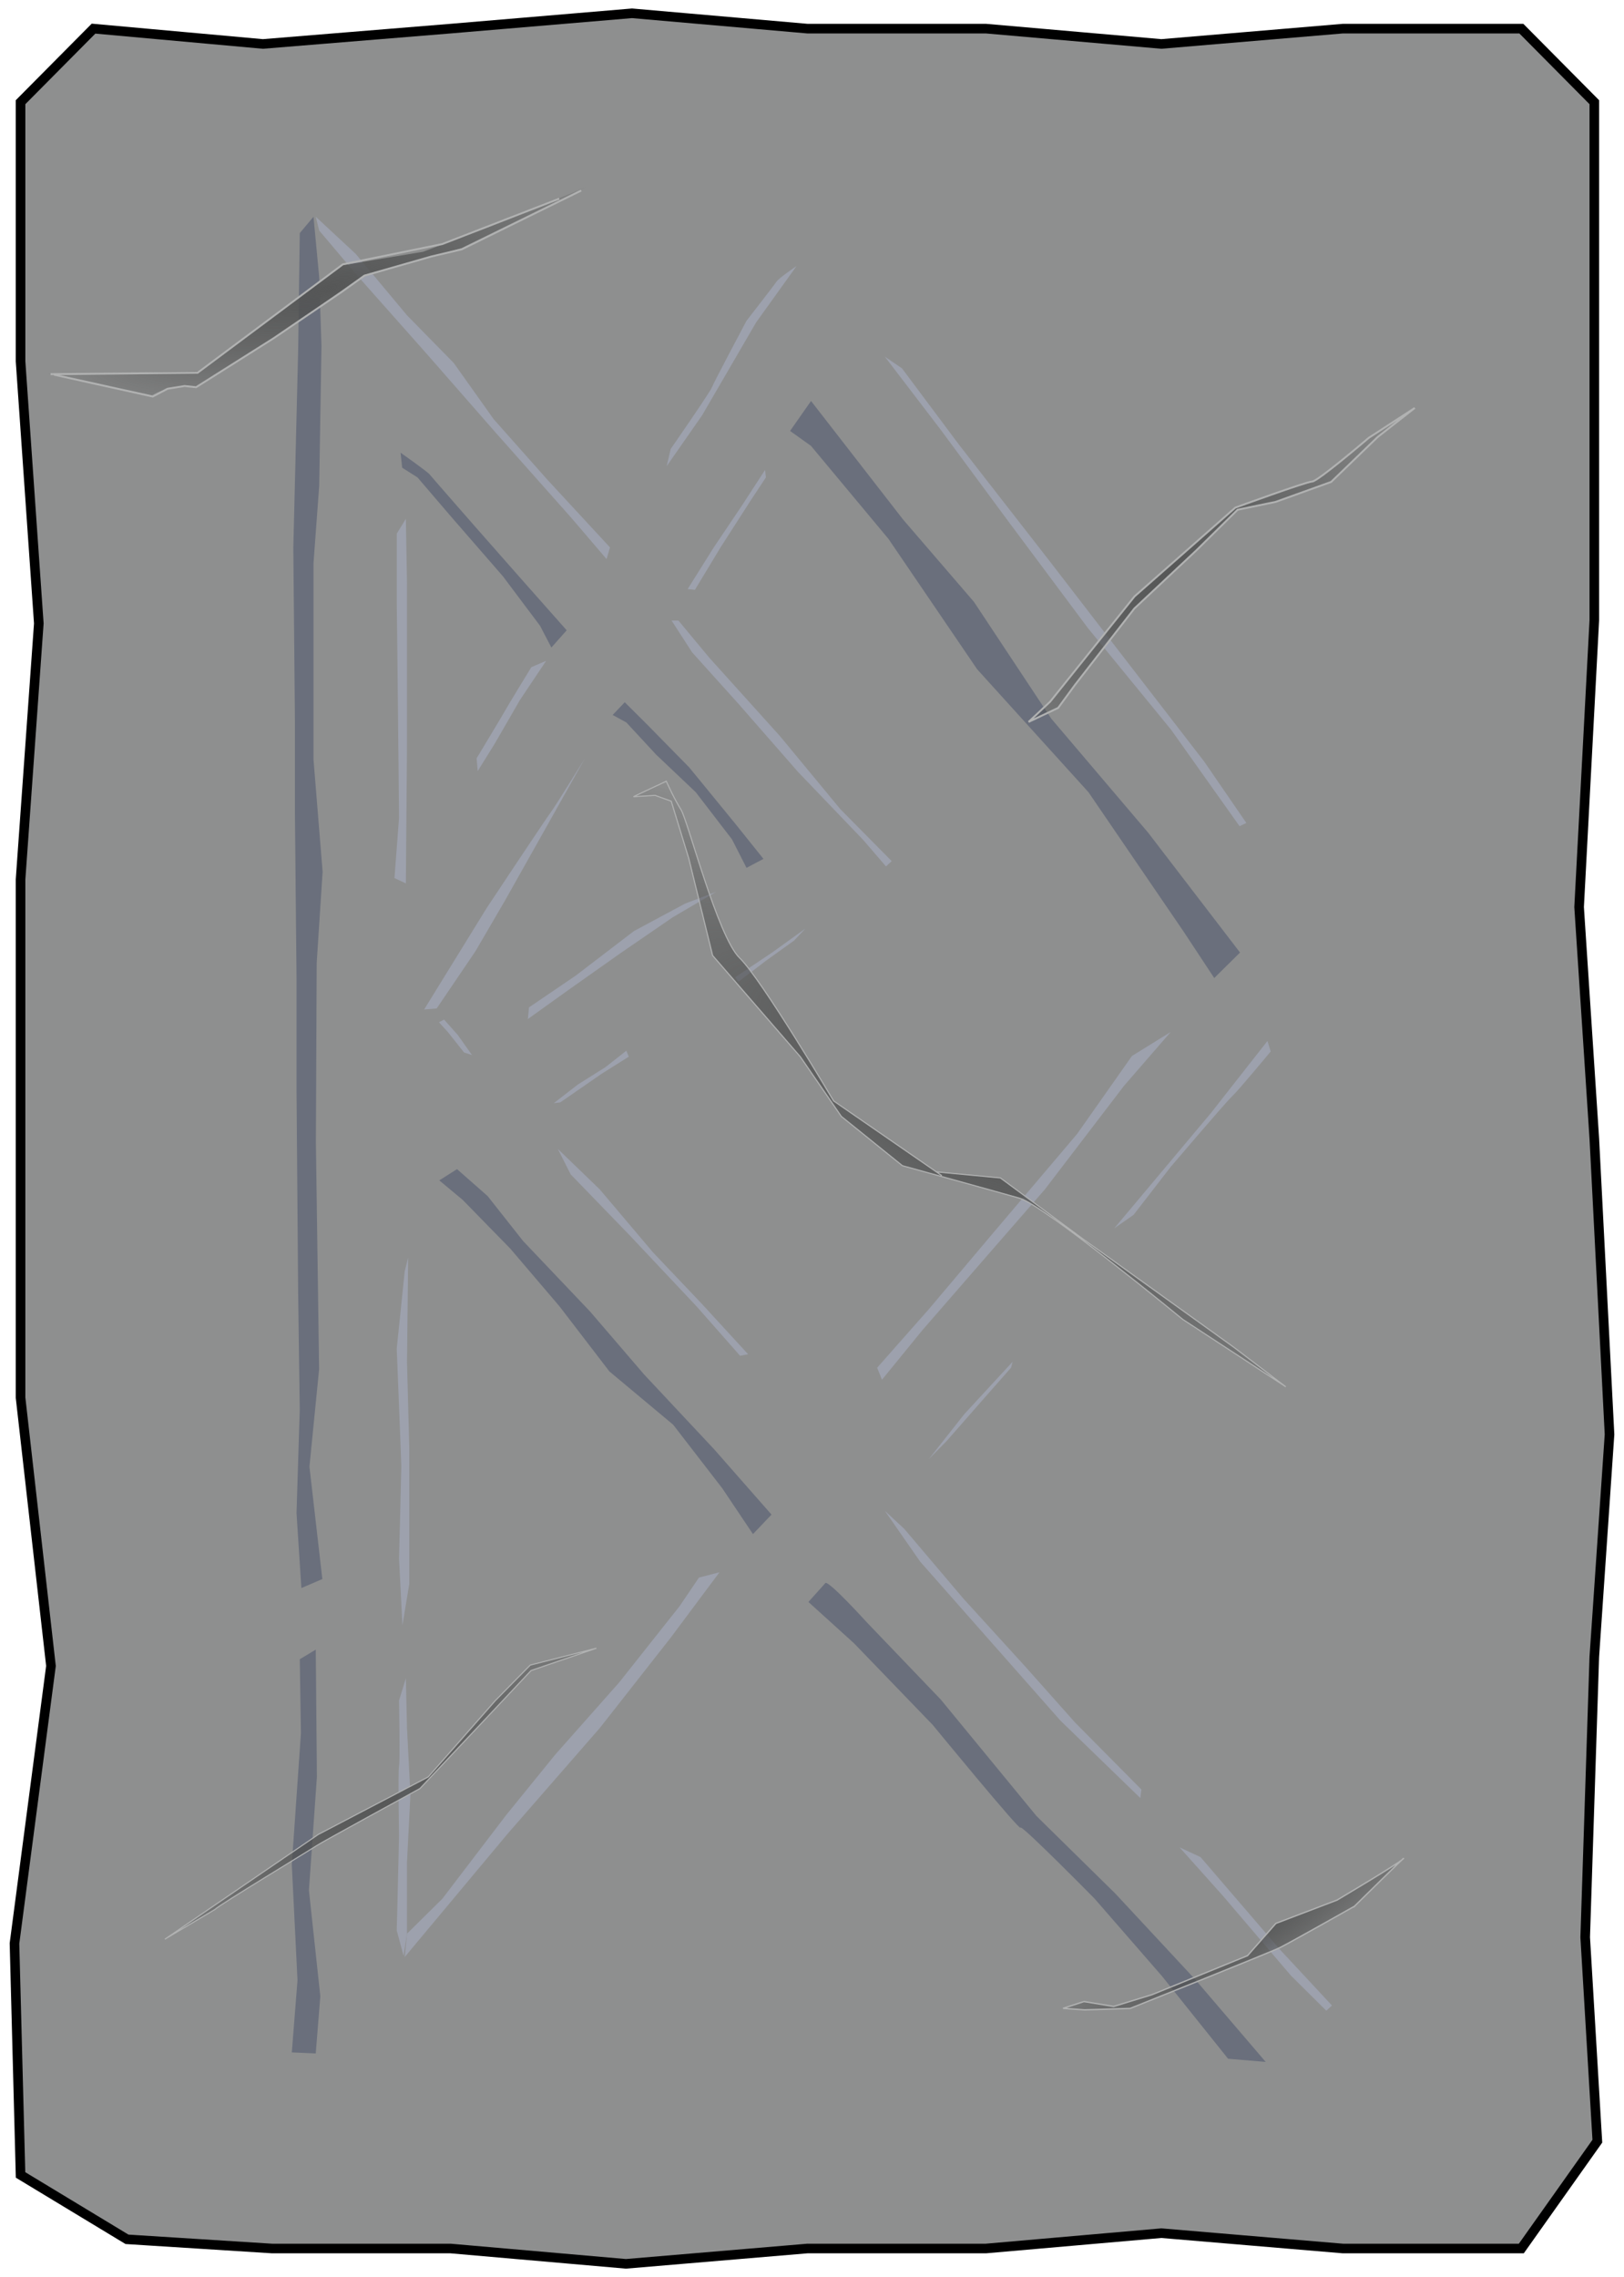 <?xml version="1.0" encoding="UTF-8" standalone="no"?>
<!-- Created with Inkscape (http://www.inkscape.org/) -->

<svg
   xmlns:dc="http://purl.org/dc/elements/1.1/"
   xmlns:cc="http://creativecommons.org/ns#"
   xmlns:rdf="http://www.w3.org/1999/02/22-rdf-syntax-ns#"
   xmlns:svg="http://www.w3.org/2000/svg"
   xmlns="http://www.w3.org/2000/svg"
   xmlns:xlink="http://www.w3.org/1999/xlink"
   xmlns:sodipodi="http://sodipodi.sourceforge.net/DTD/sodipodi-0.dtd"
   xmlns:inkscape="http://www.inkscape.org/namespaces/inkscape"
   width="356"
   height="499"
   version="1.1"
   viewBox="0 0 94.192 132.03"
   id="svg65"
   sodipodi:docname="skin_13.svg"
   inkscape:version="0.92.4 (5da689c313, 2019-01-14)">
  <sodipodi:namedview
     pagecolor="#ffffff"
     bordercolor="#666666"
     borderopacity="1"
     objecttolerance="10"
     gridtolerance="10"
     guidetolerance="10"
     inkscape:pageopacity="0"
     inkscape:pageshadow="2"
     inkscape:window-width="1920"
     inkscape:window-height="1017"
     id="namedview67"
     showgrid="false"
     inkscape:zoom="1.6993988"
     inkscape:cx="-108.86616"
     inkscape:cy="249.5"
     inkscape:window-x="-8"
     inkscape:window-y="-8"
     inkscape:window-maximized="1"
     inkscape:current-layer="svg65" />
  <defs
     id="defs13">
    <linearGradient
       id="linearGradient1974-8">
      <stop
         stop-color="#565757"
         offset="0"
         id="stop2" />
      <stop
         stop-color="#373838"
         stop-opacity="0"
         offset="1"
         id="stop4" />
    </linearGradient>
    <radialGradient
       id="radialGradient1996"
       cx="55.241"
       cy="82.346"
       r="17.586"
       gradientTransform="matrix(.257 .232 -.71 .785 61.433 111.81)"
       gradientUnits="userSpaceOnUse"
       xlink:href="#linearGradient1974-8" />
    <radialGradient
       id="radialGradient2968"
       cx="161.11"
       cy="166.44"
       r="1.403"
       gradientTransform="matrix(.566 -.053 .77 8.277 -139.75 -1129.7)"
       gradientUnits="userSpaceOnUse"
       xlink:href="#linearGradient1974-8" />
    <radialGradient
       id="radialGradient3016"
       cx="49.268"
       cy="149.25"
       r="6.743"
       gradientTransform="matrix(1.43 -.302 1.063 5.027 -215.89 -506.1)"
       gradientUnits="userSpaceOnUse"
       xlink:href="#linearGradient1974-8" />
    <radialGradient
       id="radialGradient3026"
       cx="138.44"
       cy="235.05"
       r="20.919"
       gradientTransform="matrix(.218 .335 -.753 .491 212.78 118.4)"
       gradientUnits="userSpaceOnUse"
       xlink:href="#linearGradient1974-8" />
    <radialGradient
       id="radialGradient3328"
       cx="170.35"
       cy="66.049"
       r="12.035"
       gradientTransform="matrix(.766 -.364 .595 1.25 -83.601 161.19)"
       gradientUnits="userSpaceOnUse"
       xlink:href="#linearGradient1974-8" />
    <radialGradient
       id="radialGradient3429"
       cx="80.302"
       cy="225.63"
       r="5.557"
       gradientTransform="matrix(.671 -.264 1.064 2.706 -262.26 -314.75)"
       gradientUnits="userSpaceOnUse"
       xlink:href="#linearGradient1974-8" />
    <radialGradient
       inkscape:collect="always"
       xlink:href="#linearGradient1974-8"
       id="radialGradient1906"
       gradientUnits="userSpaceOnUse"
       gradientTransform="matrix(-0.097,-0.333,1.016,-0.295,188.957,136.043)"
       cx="55.241"
       cy="82.346"
       fx="55.241"
       fy="82.346"
       r="17.586" />
    <radialGradient
       inkscape:collect="always"
       xlink:href="#linearGradient1974-8"
       id="radialGradient1918"
       gradientUnits="userSpaceOnUse"
       gradientTransform="matrix(0.353,0.628,-2.534,1.426,614.949,-259.822)"
       cx="80.302"
       cy="225.625"
       fx="80.302"
       fy="225.625"
       r="5.557" />
    <radialGradient
       inkscape:collect="always"
       xlink:href="#linearGradient1974-8"
       id="radialGradient1922"
       gradientUnits="userSpaceOnUse"
       gradientTransform="matrix(-0.213,-0.338,0.761,-0.478,-127.41,263.217)"
       cx="138.437"
       cy="235.051"
       fx="138.437"
       fy="235.051"
       r="20.919" />
    <radialGradient
       inkscape:collect="always"
       xlink:href="#linearGradient1974-8"
       id="radialGradient1926"
       gradientUnits="userSpaceOnUse"
       gradientTransform="matrix(-0.826,1.205,-4.239,-2.905,727.528,438.807)"
       cx="49.268"
       cy="149.248"
       fx="49.268"
       fy="149.248"
       r="6.743" />
    <radialGradient
       inkscape:collect="always"
       xlink:href="#linearGradient1974-8"
       id="radialGradient1930"
       gradientUnits="userSpaceOnUse"
       gradientTransform="matrix(0.49,0.693,-1.131,0.799,58.904,-137.459)"
       cx="170.355"
       cy="66.049"
       fx="170.355"
       fy="66.049"
       r="12.035" />
  </defs>
  <path
     sodipodi:nodetypes="ccccccccccccccccccccccccccccccccccccc"
     inkscape:connector-curvature="0"
     id="path1896"
     d="M 5.424,1.66 15.247,2.549 26.128,1.66 36.656,0.771 46.831,1.66 H 57.183 L 67.359,2.549 77.887,1.66 h 10.352 l 4.232,4.266 V 20.948 35.97 l -0.882,16.622 0.882,13.422 0.882,17.155 -0.882,12.889 -0.529,16.267 0.705,11.823 -4.409,6.222 H 77.887 L 67.359,129.481 57.183,130.37 H 46.831 L 36.303,131.259 26.128,130.37 H 15.776 L 7.364,129.837 1.191,126.104 0.839,112.682 2.955,96.593 1.191,81.037 V 66.015 50.993 L 2.25,36.148 1.191,20.948 V 5.926 Z"
     style="fill:#8e8f8f;fill-opacity:1;stroke:#000000;stroke-width:0.556;stroke-miterlimit:4;stroke-dasharray:none;stroke-opacity:1" />
  <g
     id="g1894"
     transform="matrix(1,0,0,0.929,-244.351,-137.865)">
    <path
       inkscape:connector-curvature="0"
       id="path1806"
       d="m 267.584,176.655 c 0,0 1.544,1.169 1.684,1.356 0.14,0.187 2.806,3.461 2.806,3.461 l 2.526,3.087 2.619,3.181 -0.889,1.076 -0.655,-1.356 -2.152,-3.087 -2.947,-3.648 -2.011,-2.526 -0.889,-0.608 z"
       style="fill:#6a6f7c;fill-opacity:1;stroke:none;stroke-width:0.265px;stroke-linecap:butt;stroke-linejoin:miter;stroke-opacity:1" />
    <path
       inkscape:connector-curvature="0"
       id="path1808"
       d="m 280.586,192.23 1.31,1.403 2.432,2.666 2.666,3.508 1.637,2.198 -0.982,0.561 -0.842,-1.777 -2.105,-2.947 -2.292,-2.339 -1.731,-2.011 -0.795,-0.468 z"
       style="fill:#6a6f7c;fill-opacity:1;stroke:none;stroke-width:0.265px;stroke-linecap:butt;stroke-linejoin:miter;stroke-opacity:1" />
    <path
       inkscape:connector-curvature="0"
       id="path1810"
       d="m 262.533,161.93 0.331,3.77 0.132,4.299 -0.132,8.731 -0.331,4.829 v 12.237 l 0.529,7.011 -0.343,5.699 -0.047,11.179 0.187,14.172 -0.561,6.08 0.748,7.016 -1.216,0.561 -0.281,-4.677 0.187,-6.455 -0.093,-7.296 -0.093,-12.535 v -7.016 l -0.094,-10.383 v -5.8 l -0.093,-10.758 0.281,-12.348 0.093,-7.296 z"
       style="fill:#6a6f7c;fill-opacity:1;stroke:none;stroke-width:0.265px;stroke-linecap:butt;stroke-linejoin:miter;stroke-opacity:1" />
    <path
       inkscape:connector-curvature="0"
       id="path1812"
       d="m 262.665,251.359 0.066,7.938 -0.463,7.078 0.661,6.615 -0.265,3.572 -1.389,-0.066 0.331,-4.498 -0.331,-7.21 0.529,-8.202 -0.066,-4.63 z"
       style="fill:#6a6f7c;fill-opacity:1;stroke:none;stroke-width:0.265px;stroke-linecap:butt;stroke-linejoin:miter;stroke-opacity:1" />
    <path
       inkscape:connector-curvature="0"
       id="path1814"
       d="m 270.858,221.369 1.777,1.684 2.058,2.806 3.882,4.397 3.134,3.929 4.069,4.677 3.321,4.069 -1.076,1.216 -1.777,-2.853 -2.853,-3.976 -3.695,-3.321 -2.9,-4.069 -2.853,-3.601 -2.76,-3.04 -1.356,-1.216 z"
       style="fill:#6a6f7c;fill-opacity:1;stroke:none;stroke-width:0.265px;stroke-linecap:butt;stroke-linejoin:miter;stroke-opacity:1" />
    <path
       inkscape:connector-curvature="0"
       id="path1816"
       d="m 292.232,247.192 c 0.265,-0.066 2.381,2.447 2.381,2.447 l 4.299,4.829 5.556,7.276 4.564,4.829 4.63,5.358 4.101,5.159 -2.183,-0.198 -3.836,-5.159 -3.903,-4.829 c 0,0 -4.299,-4.696 -4.299,-4.432 0,0.265 -5.093,-6.416 -5.093,-6.416 l -4.564,-5.093 -2.646,-2.58 z"
       style="fill:#6a6f7c;fill-opacity:1;stroke:none;stroke-width:0.265px;stroke-linecap:butt;stroke-linejoin:miter;stroke-opacity:1" />
    <path
       inkscape:connector-curvature="0"
       id="path1818"
       d="m 291.391,173.428 5.332,7.39 4.116,5.145 4.49,7.296 5.613,7.109 5.332,7.484 -1.497,1.59 -1.777,-2.9 -5.519,-8.7 -6.455,-7.671 -5.145,-8.138 -4.49,-5.8 -1.216,-0.935 z"
       style="fill:#6a6f7c;fill-opacity:1;stroke:none;stroke-width:0.265px;stroke-linecap:butt;stroke-linejoin:miter;stroke-opacity:1" />
    <path
       inkscape:connector-curvature="0"
       id="path1820"
       d="m 267.891,180.782 0.066,4.035 v 3.572 6.416 l -0.066,8.731 -0.661,-0.331 0.265,-3.77 -0.066,-7.078 -0.066,-6.416 v -4.233 z"
       style="fill:#9da1ad;fill-opacity:1;stroke:none;stroke-width:0.265px;stroke-linecap:butt;stroke-linejoin:miter;stroke-opacity:1" />
    <path
       inkscape:connector-curvature="0"
       id="path1822"
       d="m 262.665,161.93 2.315,2.315 2.977,3.836 2.712,2.977 2.315,3.506 3.109,3.77 3.638,4.233 -0.198,0.728 -2.051,-2.58 -4.366,-5.292 -4.035,-4.961 -4.035,-4.895 -2.183,-2.778 z"
       style="fill:#9da1ad;fill-opacity:1;stroke:none;stroke-width:0.265px;stroke-linecap:butt;stroke-linejoin:miter;stroke-opacity:1" />
    <path
       inkscape:connector-curvature="0"
       id="path1826"
       d="m 276.027,189.645 -1.521,2.447 -1.455,2.712 -0.992,1.72 -0.066,-0.794 c 0,0 1.521,-2.712 1.654,-2.977 0.132,-0.265 1.521,-2.712 1.521,-2.712 z"
       style="fill:#9da1ad;fill-opacity:1;stroke:none;stroke-width:0.265px;stroke-linecap:butt;stroke-linejoin:miter;stroke-opacity:1" />
    <path
       inkscape:connector-curvature="0"
       id="path1828"
       d="m 278.276,195.731 c 0,0 -1.786,3.109 -1.984,3.373 -0.198,0.265 -3.704,5.953 -3.704,5.953 l -3.638,6.35 0.728,-0.066 2.249,-3.572 1.72,-3.175 1.521,-2.91 z"
       style="fill:#9da1ad;fill-opacity:1;stroke:none;stroke-width:0.265px;stroke-linecap:butt;stroke-linejoin:miter;stroke-opacity:1" />
    <path
       inkscape:connector-curvature="0"
       id="path1830"
       d="m 285.882,204.065 -2.514,1.587 -3.043,2.249 -3.043,2.315 -2.315,1.786 0.066,-0.728 2.712,-1.984 3.373,-2.778 2.977,-1.72 z"
       style="fill:#9da1ad;fill-opacity:1;stroke:none;stroke-width:0.265px;stroke-linecap:butt;stroke-linejoin:miter;stroke-opacity:1" />
    <path
       inkscape:connector-curvature="0"
       id="path1832"
       d="m 283.303,187.132 1.191,1.984 2.712,3.241 3.44,4.233 3.77,4.233 1.323,1.654 0.331,-0.331 -2.977,-3.241 -3.506,-4.564 -4.101,-4.895 -1.786,-2.315 z"
       style="fill:#9da1ad;fill-opacity:1;stroke:none;stroke-width:0.265px;stroke-linecap:butt;stroke-linejoin:miter;stroke-opacity:1" />
    <path
       inkscape:connector-curvature="0"
       id="path1834"
       d="m 268.023,226.885 -0.066,6.548 0.132,5.358 v 4.167 4.299 l -0.397,2.58 -0.198,-4.167 c 0,0 0.132,-5.49 0.132,-5.755 0,-0.265 -0.265,-7.342 -0.265,-7.342 l 0.463,-4.829 z"
       style="fill:#9da1ad;fill-opacity:1;stroke:none;stroke-width:0.265px;stroke-linecap:butt;stroke-linejoin:miter;stroke-opacity:1" />
    <path
       inkscape:connector-curvature="0"
       id="path1836"
       d="m 267.891,253.145 0.066,3.109 0.198,4.167 -0.198,4.167 v 4.498 l -0.198,1.389 -0.397,-1.587 c 0,0 0.132,-5.622 0.132,-5.887 0,-0.265 -0.066,-4.035 0,-4.366 0.066,-0.331 0,-4.101 0,-4.101 z"
       style="fill:#9da1ad;fill-opacity:1;stroke:none;stroke-width:0.265px;stroke-linecap:butt;stroke-linejoin:miter;stroke-opacity:1" />
    <path
       inkscape:connector-curvature="0"
       id="path1838"
       d="m 270.107,212.036 0.794,0.959 0.827,1.257 -0.463,-0.165 -0.926,-1.257 -0.529,-0.628 z"
       style="fill:#9da1ad;fill-opacity:1;stroke:none;stroke-width:0.265px;stroke-linecap:butt;stroke-linejoin:miter;stroke-opacity:1" />
    <path
       inkscape:connector-curvature="0"
       id="path1840"
       d="m 276.704,220.107 2.432,2.526 3.087,3.929 2.806,3.181 2.713,3.181 -0.468,0.093 -2.526,-3.087 -3.929,-4.49 -3.368,-3.742 z"
       style="fill:#9da1ad;fill-opacity:1;stroke:none;stroke-width:0.265px;stroke-linecap:butt;stroke-linejoin:miter;stroke-opacity:1" />
    <path
       inkscape:connector-curvature="0"
       id="path1842"
       d="m 295.672,242.694 2.051,3.175 3.307,4.035 4.829,5.887 4.63,4.829 0.066,-0.529 -3.836,-4.167 -2.844,-3.44 -3.638,-4.299 -3.44,-4.366 z"
       style="fill:#9da1ad;fill-opacity:1;stroke:none;stroke-width:0.265px;stroke-linecap:butt;stroke-linejoin:miter;stroke-opacity:1" />
    <path
       inkscape:connector-curvature="0"
       id="path1844"
       d="m 312.765,263.698 2.526,3.04 3.929,4.958 2.058,2.198 0.327,-0.327 -2.993,-3.461 -4.63,-5.8 z"
       style="fill:#9da1ad;fill-opacity:1;stroke:none;stroke-width:0.265px;stroke-linecap:butt;stroke-linejoin:miter;stroke-opacity:1" />
    <path
       inkscape:connector-curvature="0"
       id="path1846"
       d="m 286.081,246.531 -2.844,4.101 -4.101,5.622 -5.358,6.615 -5.953,7.673 0.132,-1.455 2.051,-2.183 3.704,-5.226 2.844,-3.77 3.704,-4.498 3.506,-4.763 1.124,-1.786 z"
       style="fill:#9da1ad;fill-opacity:1;stroke:none;stroke-width:0.265px;stroke-linecap:butt;stroke-linejoin:miter;stroke-opacity:1" />
    <path
       inkscape:connector-curvature="0"
       id="path1848"
       d="m 276.47,217.253 1.403,-1.169 1.59,-1.076 1.216,-1.029 0.14,0.374 -1.59,1.076 -2.385,1.777 z"
       style="fill:#9da1ad;fill-opacity:1;stroke:none;stroke-width:0.265px;stroke-linecap:butt;stroke-linejoin:miter;stroke-opacity:1" />
    <path
       inkscape:connector-curvature="0"
       id="path1852"
       d="m 291.063,206.356 -1.871,1.45 -2.198,1.59 0.187,0.281 1.59,-1.31 1.637,-1.263 z"
       style="fill:#9da1ad;fill-opacity:1;stroke:none;stroke-width:0.265px;stroke-linecap:butt;stroke-linejoin:miter;stroke-opacity:1" />
    <path
       inkscape:connector-curvature="0"
       id="path1854"
       d="m 290.549,165.009 -2.339,3.508 -3.134,5.8 -2.058,3.18 0.234,-1.076 c 0,0 2.292,-3.555 2.385,-3.835 0.093,-0.281 2.011,-4.163 2.011,-4.163 0,0 1.59,-2.198 1.731,-2.432 0.14,-0.234 1.169,-0.982 1.169,-0.982 z"
       style="fill:#9da1ad;fill-opacity:1;stroke:none;stroke-width:0.265px;stroke-linecap:butt;stroke-linejoin:miter;stroke-opacity:1" />
    <path
       inkscape:connector-curvature="0"
       id="path1856"
       d="m 288.725,177.731 -1.356,2.245 -1.637,2.619 -1.497,2.572 0.421,0.047 1.497,-2.666 1.731,-2.9 0.889,-1.45 z"
       style="fill:#9da1ad;fill-opacity:1;stroke:none;stroke-width:0.265px;stroke-linecap:butt;stroke-linejoin:miter;stroke-opacity:1" />
    <path
       inkscape:connector-curvature="0"
       id="path1858"
       d="m 295.672,170.661 3.241,4.564 3.903,5.689 4.63,6.681 4.829,6.35 3.969,6.019 0.397,-0.198 -2.447,-3.836 -4.366,-6.085 -4.498,-6.284 -5.358,-7.408 -3.307,-4.763 z"
       style="fill:#9da1ad;fill-opacity:1;stroke:none;stroke-width:0.265px;stroke-linecap:butt;stroke-linejoin:miter;stroke-opacity:1" />
    <path
       inkscape:connector-curvature="0"
       id="path1860"
       d="m 312.251,212.81 -2.713,3.368 -4.584,6.455 -3.18,3.929 -3.929,4.864 -2.339,3.087 -0.281,-0.748 2.993,-3.648 3.742,-4.771 4.864,-6.174 3.18,-4.864 z"
       style="fill:#9da1ad;fill-opacity:1;stroke:none;stroke-width:0.265px;stroke-linecap:butt;stroke-linejoin:miter;stroke-opacity:1" />
    <path
       inkscape:connector-curvature="0"
       id="path1862"
       d="m 317.864,213.371 -3.274,4.49 -5.613,7.203 1.123,-0.842 2.152,-2.993 c 0,0 3.18,-4.022 3.555,-4.397 0.374,-0.374 2.245,-2.806 2.245,-2.806 z"
       style="fill:#9da1ad;fill-opacity:1;stroke:none;stroke-width:0.265px;stroke-linecap:butt;stroke-linejoin:miter;stroke-opacity:1" />
    <path
       inkscape:connector-curvature="0"
       id="path1864"
       d="m 303.084,233.39 -2.806,3.274 -2.058,2.806 1.029,-1.123 2.058,-2.526 1.684,-2.058 z"
       style="fill:#9da1ad;fill-opacity:1;stroke:none;stroke-width:0.265px;stroke-linecap:butt;stroke-linejoin:miter;stroke-opacity:1" />
  </g>
  <g
     transform="matrix(1,0,0,1,-248.295,-76.588)"
     id="g1904">
    <path
       style="fill:url(#radialGradient1906);fill-opacity:1;stroke:none;stroke-width:0.157px;stroke-linecap:butt;stroke-linejoin:miter;stroke-opacity:1"
       d="m 257.076,99.534 c 0.921,-0.648 2.568,-0.5 2.568,-0.5 l 4.499,-2.784 5.246,-3.713 5.65,-1.552 7.222,-3.536 -5.583,2.289 -3.848,1.448 -4.651,0.779 -3.84,2.843 -4.48,3.317 -8.778,0.143 z"
       id="path1898"
       inkscape:connector-curvature="0" />
    <path
       style="fill:none;stroke:#b1b2b2;stroke-width:0.11;stroke-linecap:butt;stroke-linejoin:miter;stroke-miterlimit:4;stroke-dasharray:none;stroke-opacity:1"
       d="m 280.731,88.108 -6.786,2.632 -5.763,1.174 -8.428,6.288 -8.529,0.081"
       id="path1900"
       inkscape:connector-curvature="0" />
    <path
       style="fill:none;stroke:#b1b2b2;stroke-width:0.11;stroke-linecap:butt;stroke-linejoin:miter;stroke-miterlimit:4;stroke-dasharray:none;stroke-opacity:1"
       d="m 251.422,98.313 5.732,1.265 0.862,-0.451 0.988,-0.158 0.663,0.071 4.479,-2.827 4.025,-2.738 1.267,-0.908 3.879,-1.108 1.763,-0.417 6.925,-3.406"
       id="path1902"
       inkscape:connector-curvature="0" />
  </g>
  <path
     inkscape:connector-curvature="0"
     id="path1916"
     d="m 78.56,110.525 c 0,0 -3.72,2.1 -4.313,2.394 -0.593,0.293 -8.695,3.53 -8.695,3.53 l -2.651,0.084 -1.244,-0.088 1.215,-0.393 1.719,0.284 2.22,-0.681 5.546,-2.263 1.644,-1.871 3.545,-1.351 c 0,0 3.621,-2.145 3.847,-2.401 0.226,-0.255 -2.833,2.756 -2.833,2.756 z"
     style="fill:url(#radialGradient1918);fill-opacity:1;stroke:#b1b2b2;stroke-width:0.078;stroke-linecap:butt;stroke-linejoin:miter;stroke-miterlimit:4;stroke-dasharray:none;stroke-opacity:1" />
  <path
     inkscape:connector-curvature="0"
     id="path1920"
     d="m 12.467,110.71 c 0.16,-0.206 5.71,-3.561 5.922,-3.714 0.212,-0.153 5.967,-3.295 5.967,-3.295 l 6.447,-6.843 3.788,-1.294 -3.835,0.979 -2.023,2.056 -3.895,4.429 -6.386,3.34 -8.891,6.068 z"
     style="fill:url(#radialGradient1922);fill-opacity:1;stroke:#b1b2b2;stroke-width:0.063;stroke-linecap:butt;stroke-linejoin:miter;stroke-miterlimit:4;stroke-dasharray:none;stroke-opacity:1" />
  <path
     inkscape:connector-curvature="0"
     id="path1924"
     d="M 54.627,68.166 48.349,63.833 c 0,0 -4.173,-7.055 -5.451,-8.289 -1.278,-1.233 -3.001,-7.969 -3.404,-8.606 -0.403,-0.637 -0.85,-1.642 -0.85,-1.642 l -1.904,0.896 1.257,-0.075 0.933,0.336 1.019,3.319 1.383,5.629 5.09,5.874 2.376,3.456 3.541,2.856 c 0,0 5.404,1.488 6.806,1.888 1.403,0.399 9.456,7.024 9.456,7.024 l 5.974,3.908 -2.98,-2.267 -8.742,-6.275 -4.831,-3.567 -3.705,-0.35 z"
     style="fill:url(#radialGradient1926);fill-opacity:1;stroke:#b1b2b2;stroke-width:0.063;stroke-linecap:butt;stroke-linejoin:miter;stroke-miterlimit:4;stroke-dasharray:none;stroke-opacity:1" />
  <path
     inkscape:connector-curvature="0"
     id="path1928"
     d="m 82.057,23.654 -2.671,1.735 c 0,0 -2.959,2.528 -3.277,2.53 -0.318,0.002 -4.461,1.514 -4.461,1.514 l -5.848,5.15 -4.889,6.098 -1.251,1.176 1.712,-0.812 0.983,-1.342 3.438,-4.421 3.584,-3.359 2.405,-2.367 2.21,-0.457 3.214,-1.156 2.701,-2.606 z"
     style="fill:url(#radialGradient1930);fill-opacity:1;stroke:#b1b2b2;stroke-width:0.11;stroke-linecap:butt;stroke-linejoin:miter;stroke-miterlimit:4;stroke-dasharray:none;stroke-opacity:1" />
</svg>
